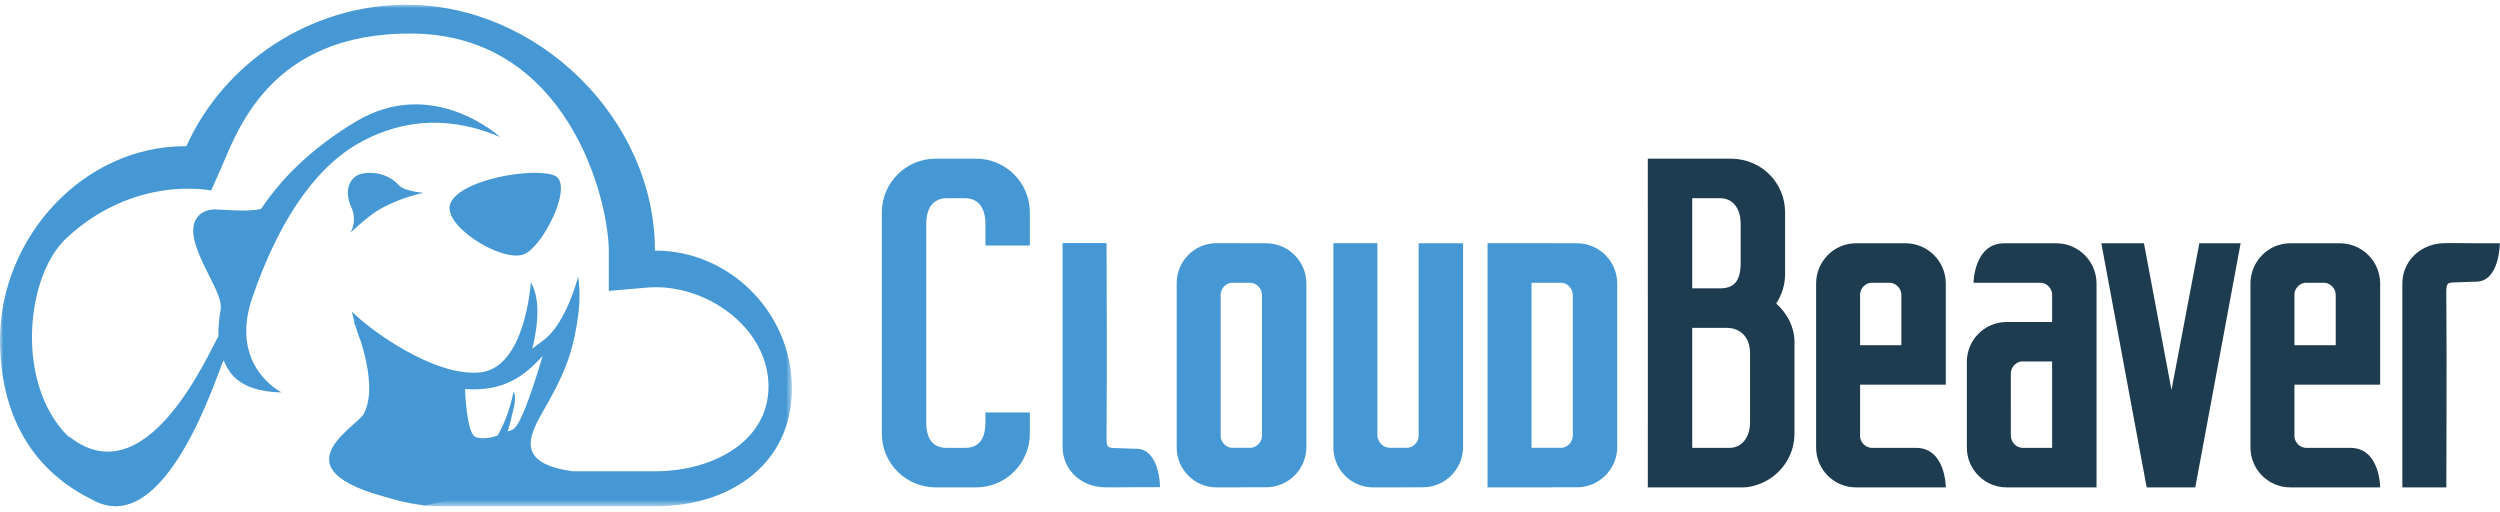 <svg xmlns="http://www.w3.org/2000/svg" xmlns:xlink="http://www.w3.org/1999/xlink" width="361" height="74" viewBox="0 0 361 74"><defs><path id="prefix__a" d="M0 0.006L114.354 0.006 114.354 72.424 0 72.424z"/></defs><g fill="none" fill-rule="evenodd" transform="translate(0 .676)"><path fill="#4598D3" d="M148.71 34.777V29.99c0-4.274-3.479-7.752-7.753-7.752h-5.865c-4.275 0-7.753 3.478-7.753 7.752v31.96c0 4.274 3.478 7.752 7.753 7.752h5.865c4.274 0 7.752-3.478 7.752-7.752v-3.069h-6.414v1.452c0 2.265-.86 3.663-2.955 3.663H136.708c-2.094 0-2.954-1.398-2.954-3.663V31.608c0-2.215.994-3.663 2.954-3.663h2.633c1.959 0 2.954 1.448 2.954 3.663v3.169h6.414zM164.41 69.674c-.26 0-.69.005-1.198.01-1.844.02-3.431.035-4.188-.017-3.238-.286-5.588-2.73-5.588-5.81V34.423h6.35s.08 19.396 0 27.48c-.02 2.122-.022 2.087 1.568 2.132 1.442.042 2.04.084 2.72.088 3.436.024 3.436 5.55 3.436 5.55h-3.1zM198.923 62.21v1.797h1.798c-.993 0-1.798-.805-1.798-1.798"/><path fill="#1E3C4F" d="M252.705 60.334c0 2.198-1.254 3.663-2.954 3.663h-5.393V46.669h5.007c1.884 0 3.34 1.314 3.34 3.599v10.066zm-8.347-32.389h4.04c1.84 0 2.953 1.515 2.953 3.663V37.3c0 2.533-.91 3.663-2.953 3.663h-4.04V27.945zm12.127 15.206c.828-1.266 1.282-2.732 1.282-4.234V29.99c0-4.26-3.36-7.665-7.688-7.751h-12.136s-.008 1.697 0 6.277c.02 10.751 0 41.186 0 41.186h13.853c1.076 0 2.425-.546 2.425-.546 2.913-1.181 4.9-4.002 4.9-7.206v-13.3c0-2.018-.99-4.018-2.636-5.5zM268.596 49.167v-7.451c.097-.801.72-1.439 1.515-1.558h2.917c.865.13 1.53.874 1.53 1.775v7.234h-5.962zm6.558-14.715H268c-3.173 0-5.754 2.61-5.754 5.818v23.68c0 3.172 2.581 5.753 5.754 5.753h12.974s0-5.697-4.283-5.706c-1.646-.004-4.667 0-6.468.002-.847-.074-1.525-.734-1.626-1.572v-7.554h12.377V40.27c0-3.208-2.61-5.818-5.819-5.818zM296.325 63.998L292.03 64c-.916-.065-1.64-.815-1.666-1.74l-.002-8.978c.002-.87.624-1.595 1.448-1.758h4.516v12.474zm-5.965-12.405v.724-.724zm6.562-17.14h-7.501c-4.388 0-4.446 5.705-4.446 5.705h9.833c.8.12 1.427.764 1.517 1.573v4.088h-6.558c-3.173 0-5.754 2.58-5.754 5.753V63.95c0 3.173 2.581 5.754 5.754 5.754h12.973V40.27c0-3.207-2.61-5.818-5.818-5.818zM313.564 55.635L309.588 34.452 303.432 34.452 309.979 69.703 316.999 69.703 323.546 34.452 317.586 34.452zM357.874 34.453c-.26 0-.691-.005-1.199-.011-1.844-.02-3.43-.034-4.188.018-3.238.286-5.588 2.73-5.588 5.81v29.433h6.35s.08-19.397 0-27.48c-.02-2.122-.022-2.087 1.568-2.133 1.442-.041 2.04-.083 2.72-.088 3.436-.023 3.436-5.55 3.436-5.55h-3.1zM331.317 49.167v-7.45c.097-.802.72-1.44 1.515-1.559h2.918c.865.13 1.529.874 1.53 1.775v7.234h-5.963zm6.559-14.715h-7.155c-3.173 0-5.754 2.61-5.754 5.818v23.68c0 3.172 2.581 5.753 5.754 5.753h12.973s0-5.697-4.282-5.706c-1.646-.004-4.668 0-6.468.002-.847-.074-1.525-.734-1.627-1.572v-7.554h12.377V40.27c0-3.208-2.61-5.818-5.818-5.818z"/><path fill="#4598D3" d="M182.228 49.167v13.041c0 .901-.664 1.645-1.529 1.775h-2.918c-.794-.12-1.417-.757-1.515-1.558v-20.71c.098-.8.721-1.438 1.515-1.557h2.918c.865.13 1.529.874 1.53 1.775v7.234zm.597-14.715h-3.59v-.014h-3.565c-3.173 0-5.754 2.581-5.754 5.754V63.95c0 3.172 2.581 5.753 5.754 5.753h3.566l-.002-.014h3.591c3.208 0 5.818-2.61 5.818-5.818V40.27c0-3.208-2.61-5.818-5.818-5.818zM204.854 34.453v27.755c0 .901-.664 1.645-1.529 1.775h-2.918c-.794-.12-1.418-.757-1.514-1.558V34.438h-6.35V63.95c0 3.173 2.58 5.754 5.753 5.754h3.566c0-.005 3.589-.014 3.589-.014 3.208 0 5.818-2.61 5.818-5.818V34.453h-6.415zM227.115 49.167v13.041c0 .901-.665 1.645-1.53 1.775h-4.432V40.158h4.433c.864.13 1.529.874 1.529 1.775v7.234zm.596-14.715h-3.59l.001-.014h-9.32v35.265h9.32l-.001-.014h3.59c3.209 0 5.819-2.61 5.819-5.818V40.27c0-3.208-2.61-5.818-5.819-5.818z"/><mask id="prefix__b" fill="#fff"><use xlink:href="#prefix__a"/></mask><path fill="#4598D3" d="M94.575 35.503c-.581 0 0 0 0 0 0-18.976-16.87-35.497-35.846-35.497-13.978 0-26.446 8.45-31.812 20.432-.187-.004 0-.004-.187-.004C11.996 20.434 0 33.654 0 48.388c0 10.488 4.369 18.65 13.171 23.009 1.404-1.462 4.884-1.488 6.68-2.479-3.155-1.045-5.722-3.195-8.464-5.239-9.428-7.027-8.014-24.153-1.831-29.933 9.905-9.26 20.926-6.91 20.926-6.91l1.369-3.055c2.282-5.095 6.872-19.87 27.842-19.608 22.178.277 28.217 23.724 28.225 31.54l-.001.096-.012 5.523 5.502-.478c.436-.038.869-.057 1.286-.057 8.055 0 16.28 6.266 16.28 14.322 0 8.055-8.225 12.252-16.28 12.252H49.15c.519.265 5.77 5.053 14.419 5.053h31.124c10.859 0 19.661-6.16 19.661-17.019 0-10.858-8.92-19.902-19.78-19.902" mask="url(#prefix__b)"/><path fill="#4598D3" d="M80 24.64c-2.074-.777-7.403-.253-11.148 1.21-1.836.716-3.293 1.658-3.794 2.784-1.374 3.092 7.042 8.458 10.434 7.471 1.616-.47 3.937-3.91 4.972-6.92.735-2.14.82-4.062-.464-4.544M61.18 27.186c-.96-.122-2.947-.39-3.582-1.109-1.418-1.607-3.692-2.038-5.346-1.674-1.751.385-2.684 2.424-1.48 4.959.54 1.14.403 2.515-.148 3.54 1.722-1.604 3.332-2.912 4.527-3.54 2.354-1.238 4.442-1.88 6.03-2.176M78.369 50.697s-1.718 5.84-2.92 8.5c-1.06 2.347-1.395 2.16-2.161 2.435.288-.728.495-1.682.873-3.293.454-1.937 0-2.447 0-2.447-.596 2.9-1.521 4.97-2.308 6.33-1.02.341-2.275.562-3.188.196-1.288-.515-1.507-6.57-1.507-6.912 5.605.386 8.592-1.89 11.21-4.81m-27.555-6.382c.119.562.25 1.09.389 1.6l-.131-.148s.11.254.28.691c.235.805.495 1.541.773 2.222.922 2.96 1.905 7.505.44 10.355-1.096 2.13-15.017 9.102 8.777 13.282l21.36-4.945c-9.41-1.274-5.63-6.19-3.388-10.234 2.691-4.853 3.61-7.944 4.19-12.402.348-2.68.092-4.685.018-5.167-.011-.073-.019-.114-.019-.114s-.01.15-.038.407l.038-.664s-1.698 6.827-5.047 9.274c-.78.57-1.278.948-1.598 1.203.337-1.272 1.602-6.637-.206-9.576 0 0-.75 12.344-7.33 13-6.582.654-15.856-6.08-18.508-8.784"/><path fill="#4598D3" d="M31.876 43.906c-.264 1.478-.378 2.81-.337 3.982C30.26 49.916 21.026 71.87 9.556 62.005c1.963 1.72 3.615 9.392 3.615 9.392 10.788 6.304 18.259-18.42 19.112-20.042.695 1.486 1.87 4.503 8.39 4.637 0 0-7.65-3.75-4.235-13.7C39.852 32.34 44.9 23.895 51.83 19.99c6.93-3.905 13.932-3.638 20.373-.89 0 0-9.72-8.936-20.89-2.182-6.417 3.881-10.689 8.187-13.63 12.6-2.466.441-5.465.043-6.68.043-1.537 0-3.908 1.043-2.836 4.815 1.05 3.694 3.946 7.43 3.71 9.53"/></g></svg>